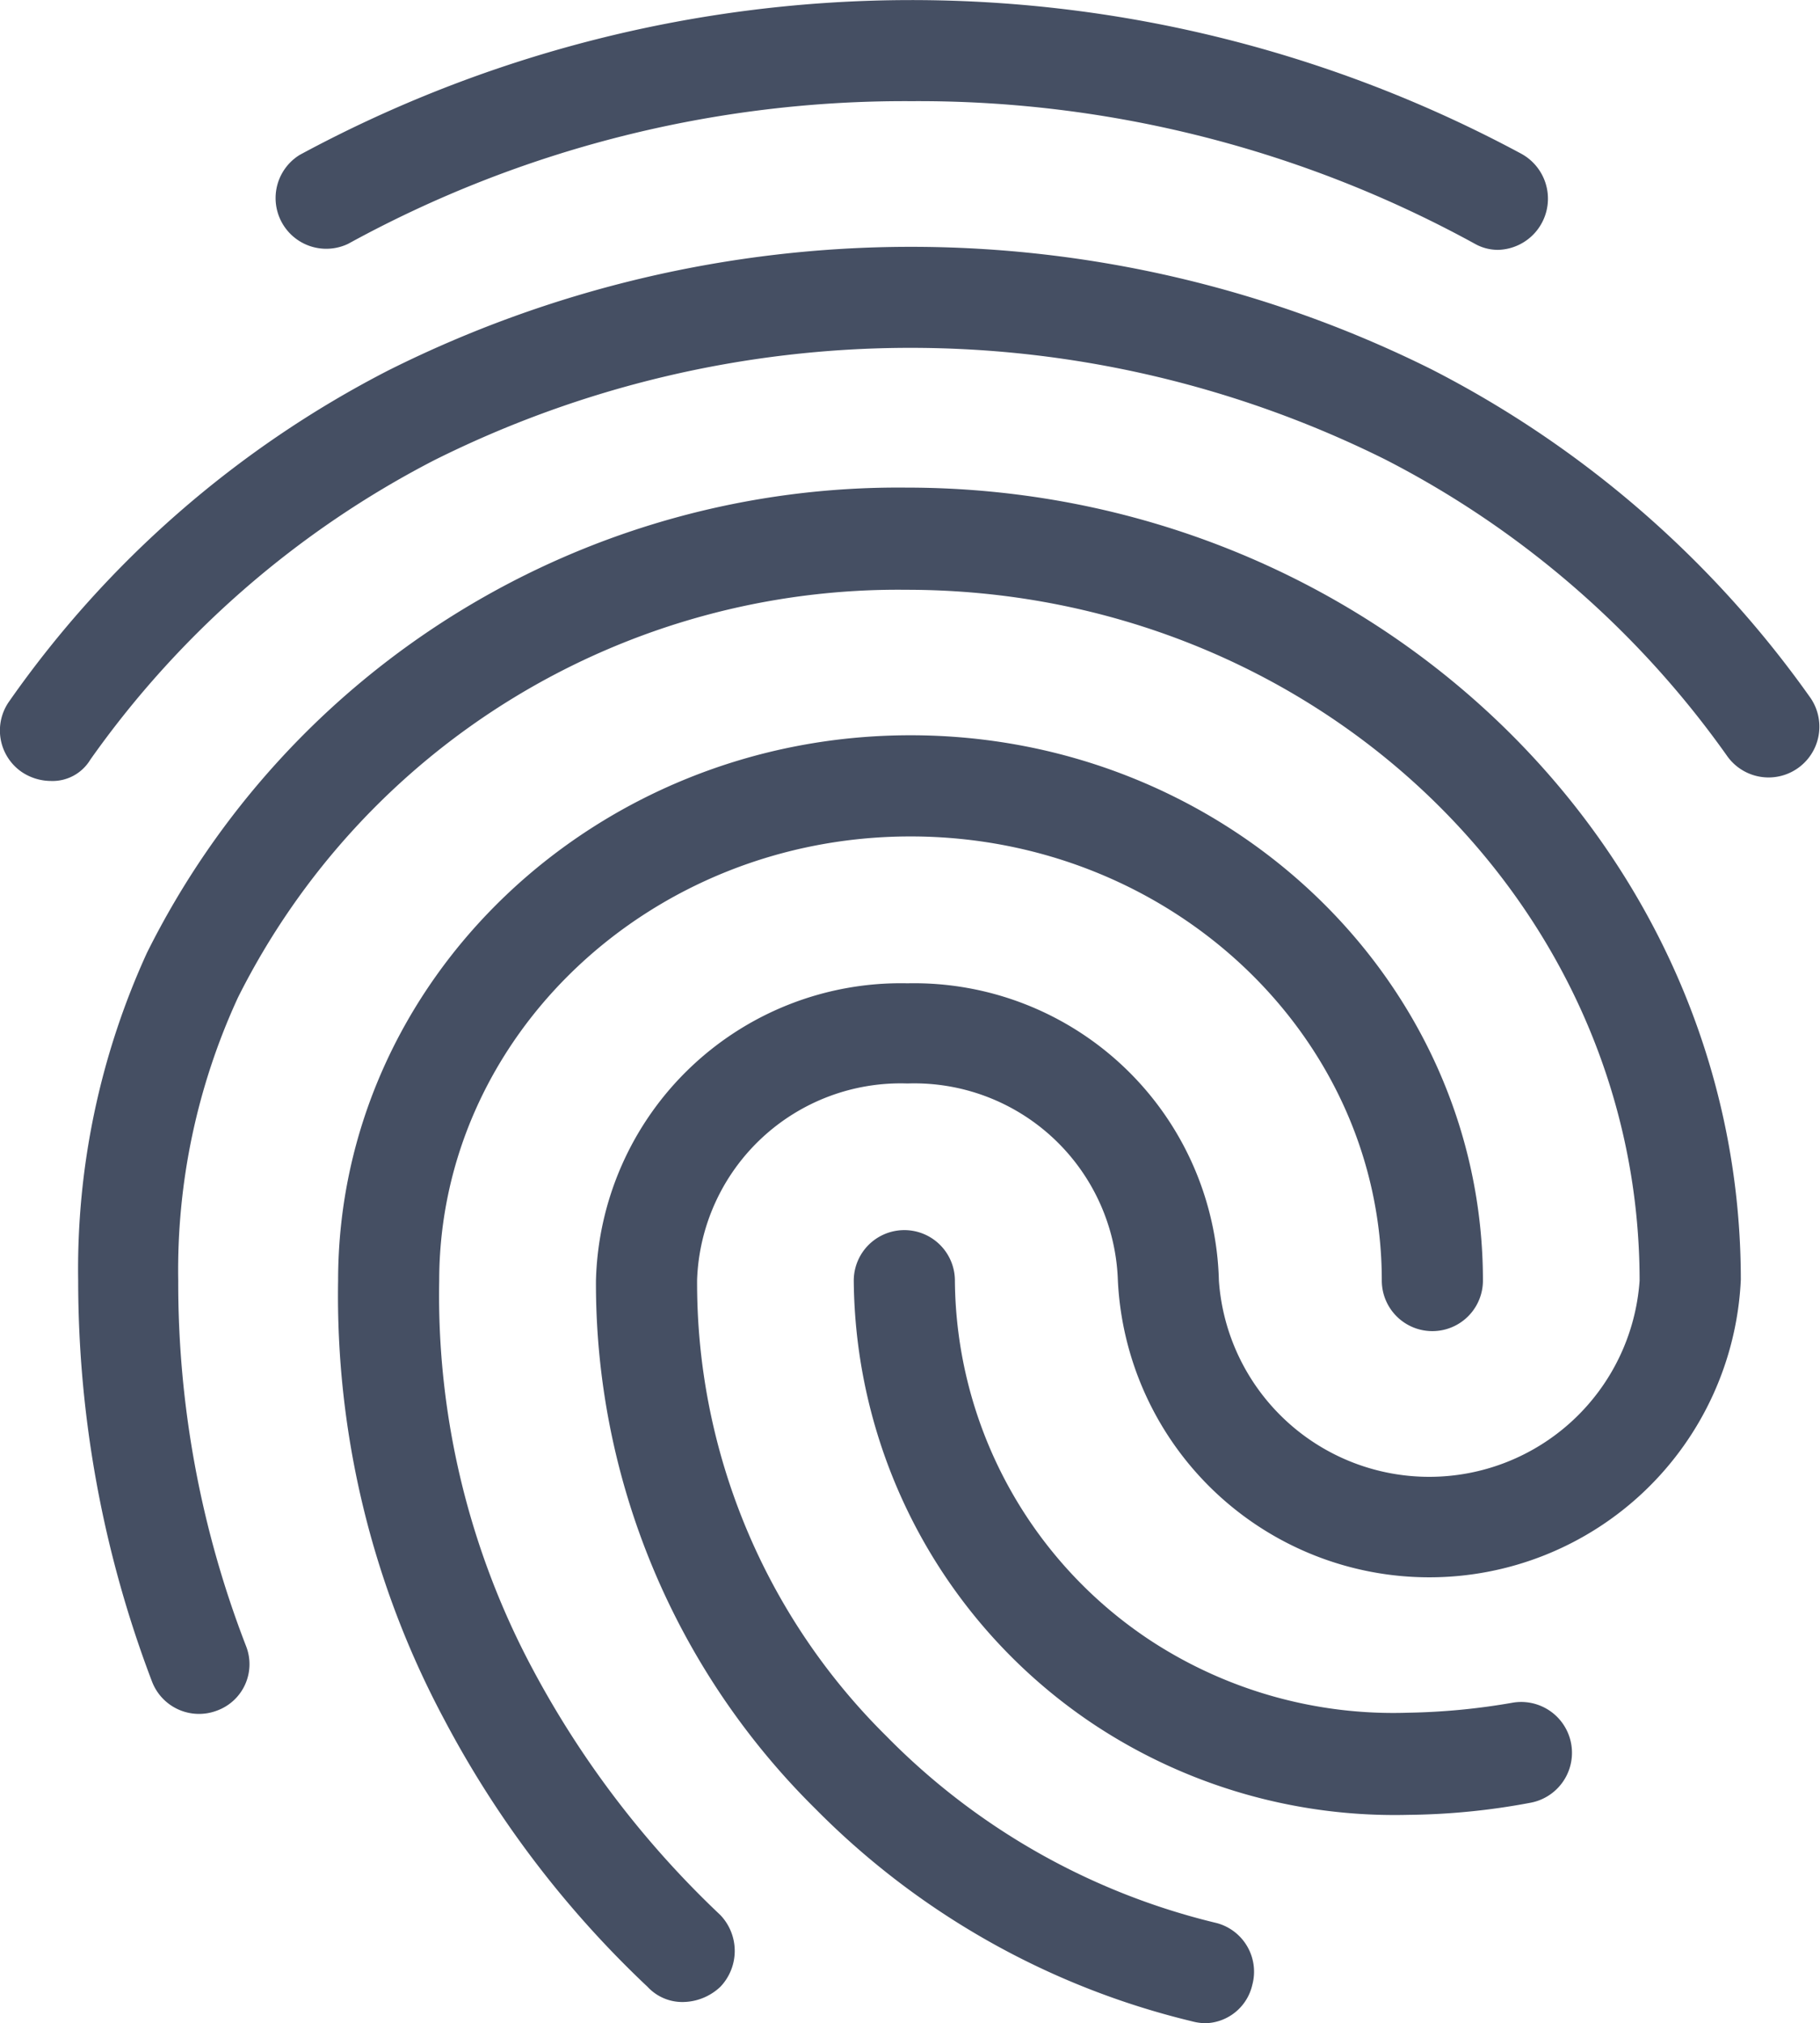 <svg xmlns="http://www.w3.org/2000/svg" width="47.003" height="52.236" viewBox="0 0 47.003 52.236">
  <g id="Rounded" transform="translate(-2.997 -2)">
    <path id="Tracé_1120" data-name="Tracé 1120" d="M41.686,8.451a1.213,1.213,0,0,1-.6-.157A29.884,29.884,0,0,0,26.538,4.612,29.881,29.881,0,0,0,11.99,8.294,1.309,1.309,0,0,1,10.736,6,33.232,33.232,0,0,1,42.287,5.97a1.322,1.322,0,0,1-.6,2.481ZM4.311,22.163a1.361,1.361,0,0,1-.757-.235A1.3,1.3,0,0,1,3.24,20.1a27,27,0,0,1,9.794-8.541,30.149,30.149,0,0,1,26.928-.026,27.106,27.106,0,0,1,9.794,8.488,1.312,1.312,0,0,1-2.142,1.515,24.519,24.519,0,0,0-8.854-7.679,27.522,27.522,0,0,0-24.551.026,24.777,24.777,0,0,0-8.88,7.731A1.139,1.139,0,0,1,4.311,22.163ZM20.635,53.688a1.225,1.225,0,0,1-.914-.392,26.4,26.4,0,0,1-5.25-6.9,23.185,23.185,0,0,1-2.742-11.335c0-7.757,6.634-14.078,14.783-14.078s14.783,6.321,14.783,14.078a1.306,1.306,0,0,1-2.612,0c0-6.321-5.459-11.466-12.171-11.466S14.34,28.745,14.34,35.066a20.461,20.461,0,0,0,2.429,10.056A24.722,24.722,0,0,0,21.6,51.442a1.341,1.341,0,0,1,0,1.854A1.433,1.433,0,0,1,20.635,53.688Zm18.727-4.832a14.065,14.065,0,0,1-8.1-2.325,13.906,13.906,0,0,1-6.216-11.466,1.306,1.306,0,0,1,2.612,0,11.234,11.234,0,0,0,5.067,9.3,11.452,11.452,0,0,0,6.634,1.854,17.261,17.261,0,0,0,2.716-.261,1.312,1.312,0,0,1,.444,2.586A17.835,17.835,0,0,1,39.362,48.856Zm-5.25,5.38a1.528,1.528,0,0,1-.34-.052A20.378,20.378,0,0,1,24.056,48.7a19.057,19.057,0,0,1-5.668-13.634,7.876,7.876,0,0,1,8.044-7.679,7.876,7.876,0,0,1,8.044,7.679,5.446,5.446,0,0,0,10.865,0c0-9.847-8.488-17.839-18.936-17.839A19.068,19.068,0,0,0,9.143,27.753,16.8,16.8,0,0,0,7.6,35.066a25.955,25.955,0,0,0,1.75,9.429,1.275,1.275,0,0,1-.757,1.672,1.3,1.3,0,0,1-1.672-.757A29.1,29.1,0,0,1,5.016,35.066,19.622,19.622,0,0,1,6.792,26.6,21.675,21.675,0,0,1,26.407,14.589c11.884,0,21.548,9.167,21.548,20.451a8.053,8.053,0,0,1-16.089,0,5.26,5.26,0,0,0-5.433-5.067A5.26,5.26,0,0,0,21,35.04a16.448,16.448,0,0,0,4.884,11.779,17.76,17.76,0,0,0,8.541,4.832,1.3,1.3,0,0,1,.914,1.593A1.274,1.274,0,0,1,34.112,54.236Z" transform="translate(0 0)" fill="#454f63"/>
  </g>
</svg>
